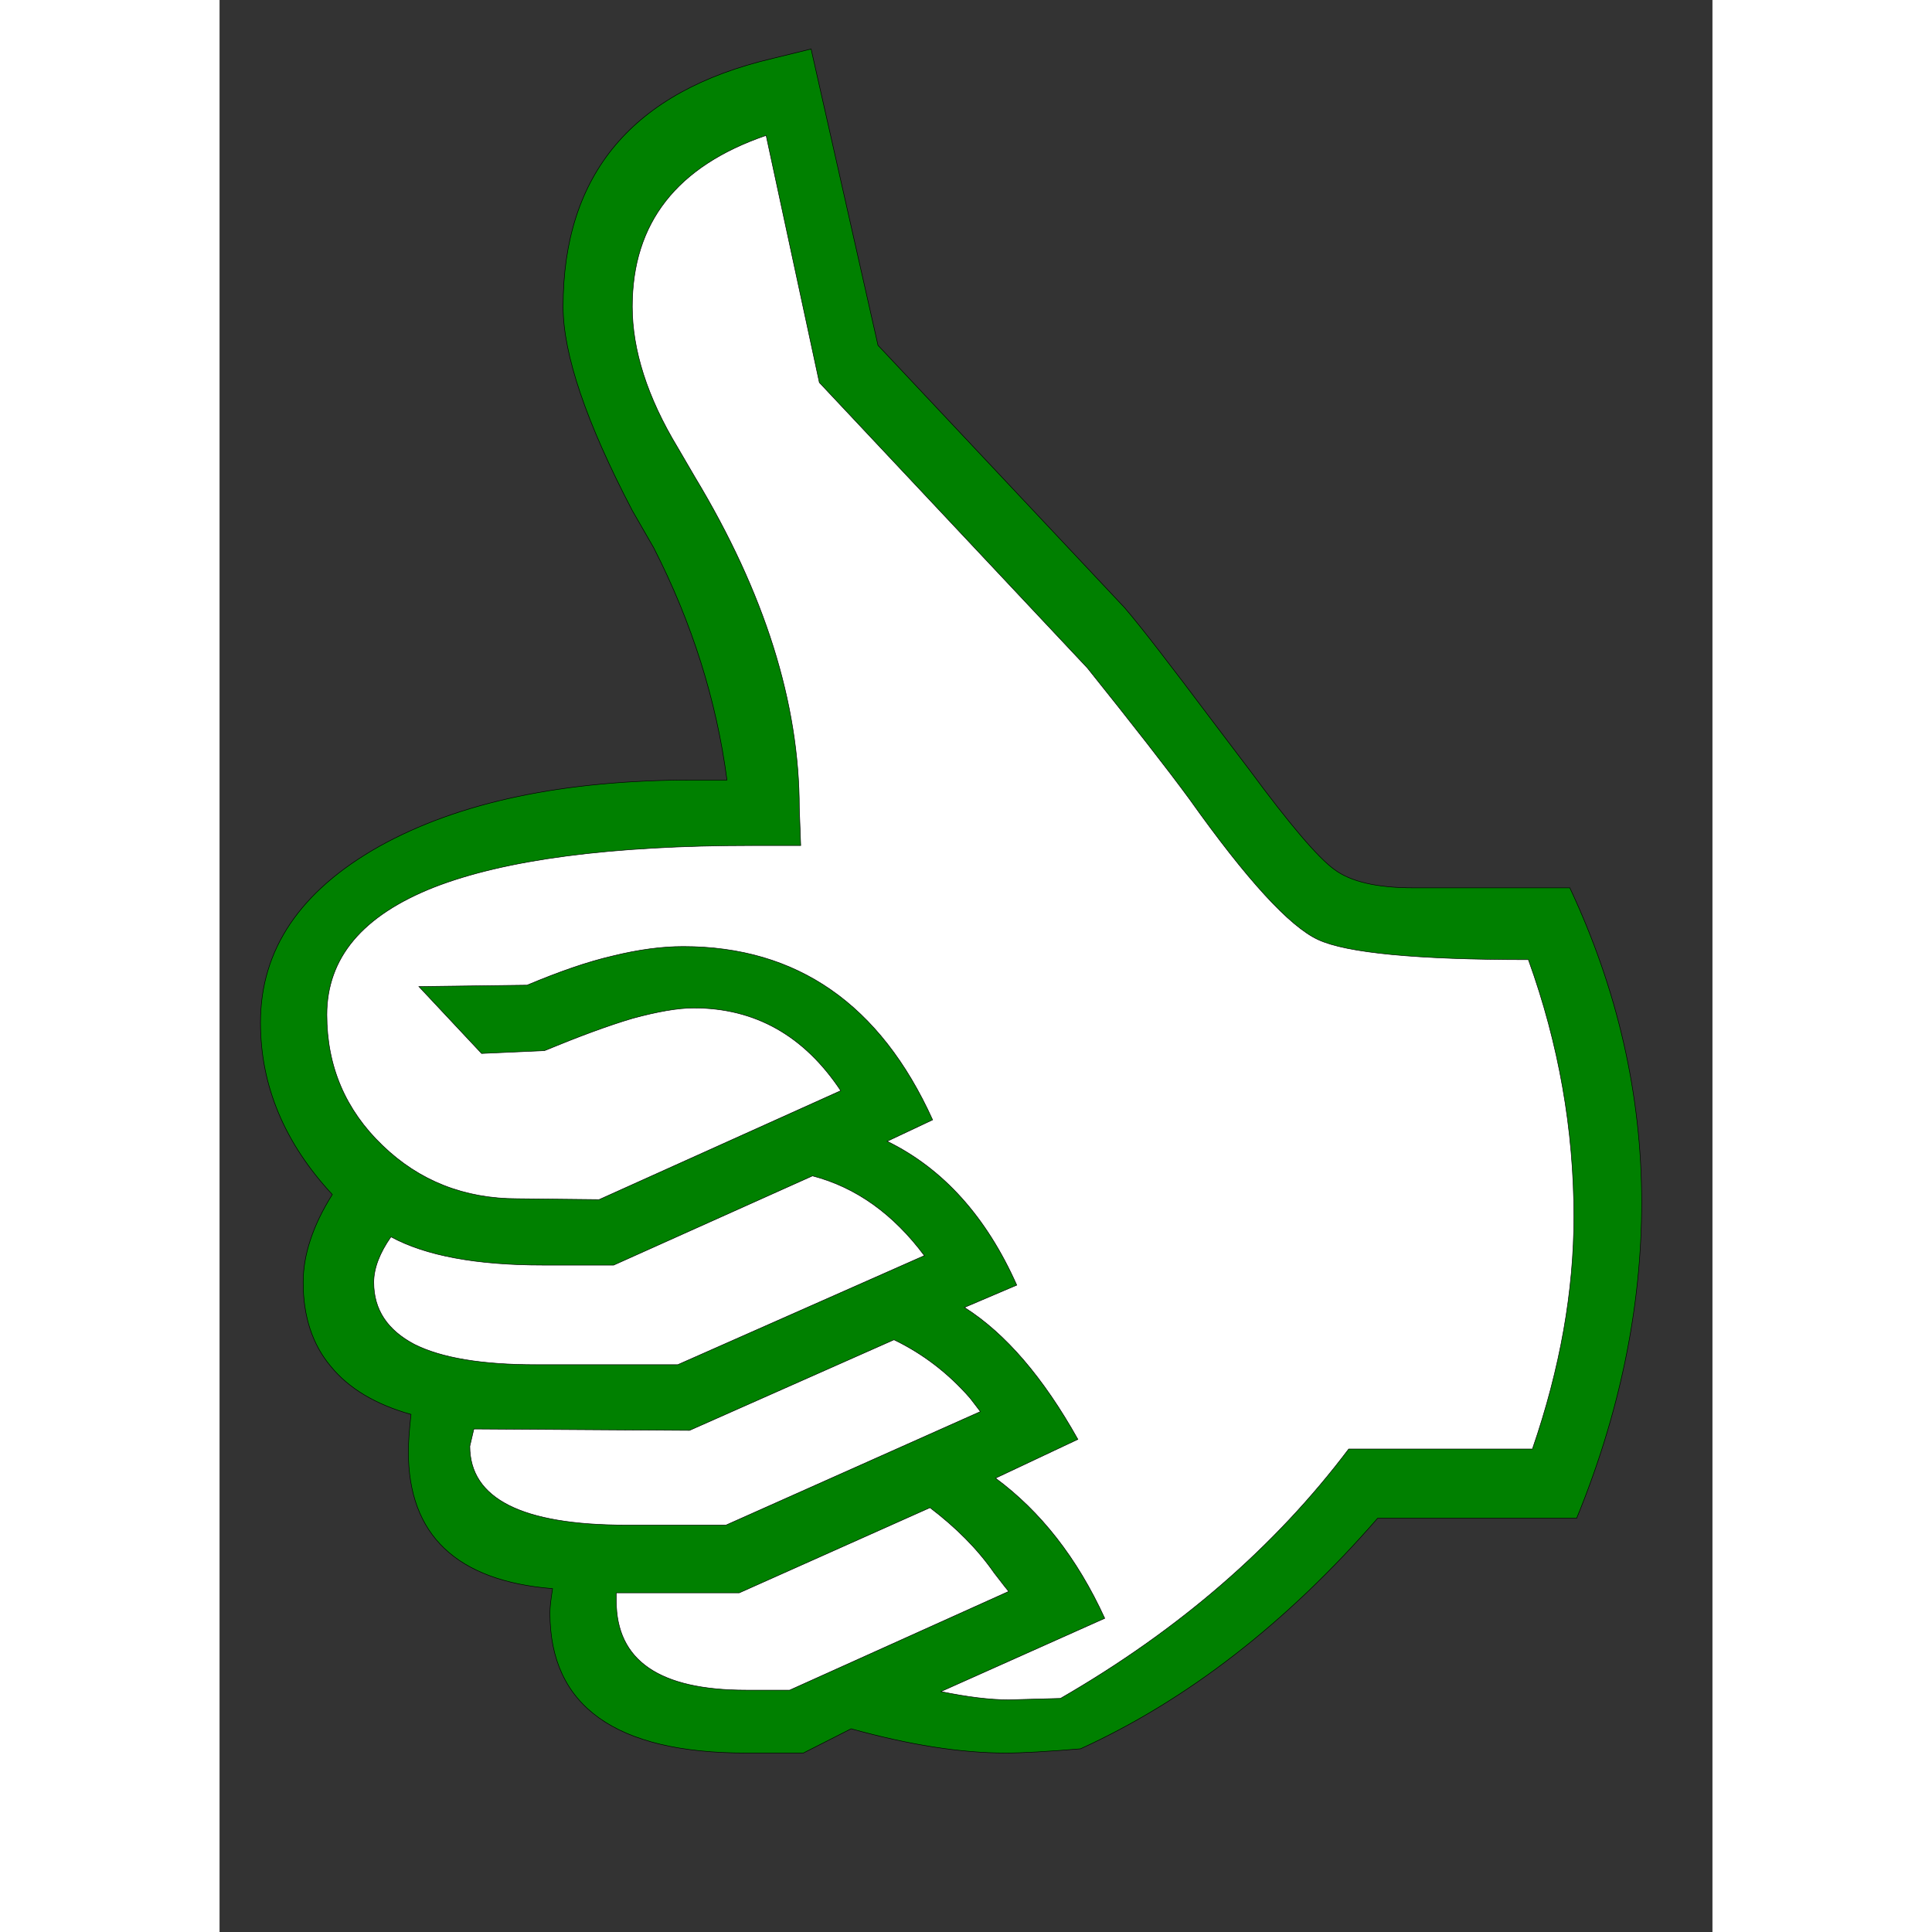 <?xml version="1.0" encoding="UTF-8" standalone="no"?>
<!-- Creator: CorelDRAW -->

<svg
   xmlns:dc="http://purl.org/dc/elements/1.1/"
   xmlns:cc="http://creativecommons.org/ns#"
   xmlns:rdf="http://www.w3.org/1999/02/22-rdf-syntax-ns#"
   xmlns:svg="http://www.w3.org/2000/svg"
   xmlns="http://www.w3.org/2000/svg"
   xmlns:sodipodi="http://sodipodi.sourceforge.net/DTD/sodipodi-0.dtd"
   xmlns:inkscape="http://www.inkscape.org/namespaces/inkscape"
   xml:space="preserve"
   width="0.3in"
   height="0.3in"
   style="shape-rendering:geometricPrecision; text-rendering:geometricPrecision; image-rendering:optimizeQuality; fill-rule:evenodd"
   viewBox="0 0 8500 11000"
   id="svg2"
   sodipodi:version="0.32"
   inkscape:version="0.92.4 (5da689c313, 2019-01-14)"
   sodipodi:docname="Symbol_thumbs_up.svg"
   inkscape:output_extension="org.inkscape.output.svg.inkscape"
   version="1.1"><rect x="0" y="0" width="8500" height="11000" fill="#333333" stroke="none"/><sodipodi:namedview
   inkscape:window-height="986"
   inkscape:window-width="1920"
   inkscape:pageshadow="2"
   inkscape:pageopacity="0.0"
   guidetolerance="10.0"
   gridtolerance="10.0"
   objecttolerance="10.0"
   borderopacity="1.0"
   bordercolor="#666666"
   pagecolor="#ffffff"
   id="base"
   inkscape:zoom="25.470707"
   inkscape:cx="6.2501983"
   inkscape:cy="16.309421"
   inkscape:window-x="-11"
   inkscape:window-y="-11"
   inkscape:current-layer="svg2"
   showgrid="false"
   inkscape:window-maximized="1" />
 <defs
   id="defs4">
  <style
   type="text/css"
   id="style6">

    .str0 {stroke:#000000;stroke-width:3}
    .fil0 {fill:#000000}

  </style>
 </defs>
 <path
   style="fill:#ffffff;stroke:none;stroke-width:381.944px;stroke-linecap:butt;stroke-linejoin:miter;stroke-opacity:1;fill-opacity:1"
   d="m 2498.86,863.083 614.813,-314.904 224.932,284.913 164.95,869.736 239.927,569.827 2459.252,2759.161 389.881,179.945 1019.69,89.973 224.932,659.799 74.977,1004.694 c 0,0 0,509.845 -29.99,569.826 -29.99,59.982 -119.963,614.813 -164.95,674.795 -44.986,59.982 -344.895,374.886 -344.895,374.886 l -899.726,-164.95 -644.804,824.749 -854.74,494.849 -479.854,134.959 L 4107.001,9631 l -453.492,4.415 -314.904,164.95 c 0,0 -269.918,29.99 -329.9,29.99 -59.982,0 -509.845,-74.977 -509.845,-74.977 l -314.905,-374.885 -104.968,-404.877 -224.931,-239.927 -284.913,44.987 -239.927,-299.909 -59.982,-614.813 L 864.357,7715.999 669.416,7266.136 879.352,6831.268 594.439,6456.382 c 0,0 -134.959,-479.854 -134.959,-539.836 0,-59.982 119.964,-614.813 119.964,-614.813 l 614.813,-449.863 1034.685,-179.946 944.713,-29.99 c 0,0 -134.959,-749.772 -179.945,-809.754 -44.986,-59.982 -494.85,-1124.658 -494.85,-1124.658 0,0 -299.909,-824.749 -299.909,-959.708 0,-134.959 299.909,-884.731 299.909,-884.731 z"
   id="path4517"
   inkscape:connector-curvature="0" /><g
   id="Layer 1"
   style="fill:#008000">
  <path
   class="fil0 str0"
   d="M7727 8644l-1133 0c-520,598 -1085,1036 -1692,1313 -191,16 -334,24 -425,24 -259,0 -552,-47 -881,-138l-272 138 -326 0c-744,0 -1117,-267 -1117,-798 0,-31 5,-75 15,-138 -546,-44 -821,-305 -821,-780 0,-51 5,-121 15,-212 -202,-57 -355,-148 -458,-275 -104,-124 -156,-285 -156,-477 0,-155 55,-324 166,-500 -272,-293 -409,-619 -409,-979 0,-415 225,-749 676,-1003 451,-251 1047,-378 1791,-378l189 0c-60,-456 -200,-897 -417,-1322l-122 -212c-262,-501 -394,-889 -394,-1161 0,-754 396,-1226 1192,-1413l220 -54 381 1687 1405 1495c96,112 261,327 500,645l212 280c228,309 389,498 482,565 94,70 244,104 451,104l889 0c272,580 409,1179 409,1790 0,596 -124,1198 -370,1799zm-252 -394c159,-461 236,-902 236,-1322 0,-495 -85,-982 -259,-1464 -637,0 -1036,-39 -1197,-114 -163,-75 -407,-342 -731,-798 -129,-176 -326,-428 -583,-749l-1526 -1625 -303 -1407c-508,174 -762,498 -762,975 0,246 85,515 259,803l98 168c397,659 594,1286 594,1884l8 213 -275 0c-803,0 -1410,80 -1814,238 -407,161 -609,402 -609,726 0,293 106,541 316,743 210,203 467,304 770,304l464 5 1376 -620c-208,-313 -487,-471 -837,-471 -91,0 -208,21 -348,59 -142,42 -308,104 -502,184l-358 16 -357 -381 616 -8c179,-75 340,-132 487,-166 146,-36 280,-54 402,-54 648,0 1122,329 1420,987l-259 122c319,156 565,430 738,819l-298 127c234,148 449,399 646,751l-469 221c256,189 464,453 622,798l-933 417c150,31 280,47 386,47l295 -8c674,-389 1221,-863 1641,-1420l1046 0zm-3462 -1101c-176,-236 -388,-389 -637,-454l-1132 508 -402 0c-381,0 -669,-54 -866,-161 -64,91 -98,179 -98,259 0,156 78,272 231,353 155,78 386,116 694,116l806 0 1404 -621zm319 888c-23,-31 -44,-57 -59,-77 -122,-140 -267,-252 -433,-332l-1164 516 -1228 -8 -23 98c0,298 295,449 889,449l570 0 1448 -646zm161 1024c-36,-44 -62,-80 -83,-106 -96,-138 -218,-259 -365,-371l-1086 485 -700 0 0 46c0,340 246,508 739,508l248 0 1247 -562z"
   id="path9"
   style="fill:#008000" />
 </g>
</svg>